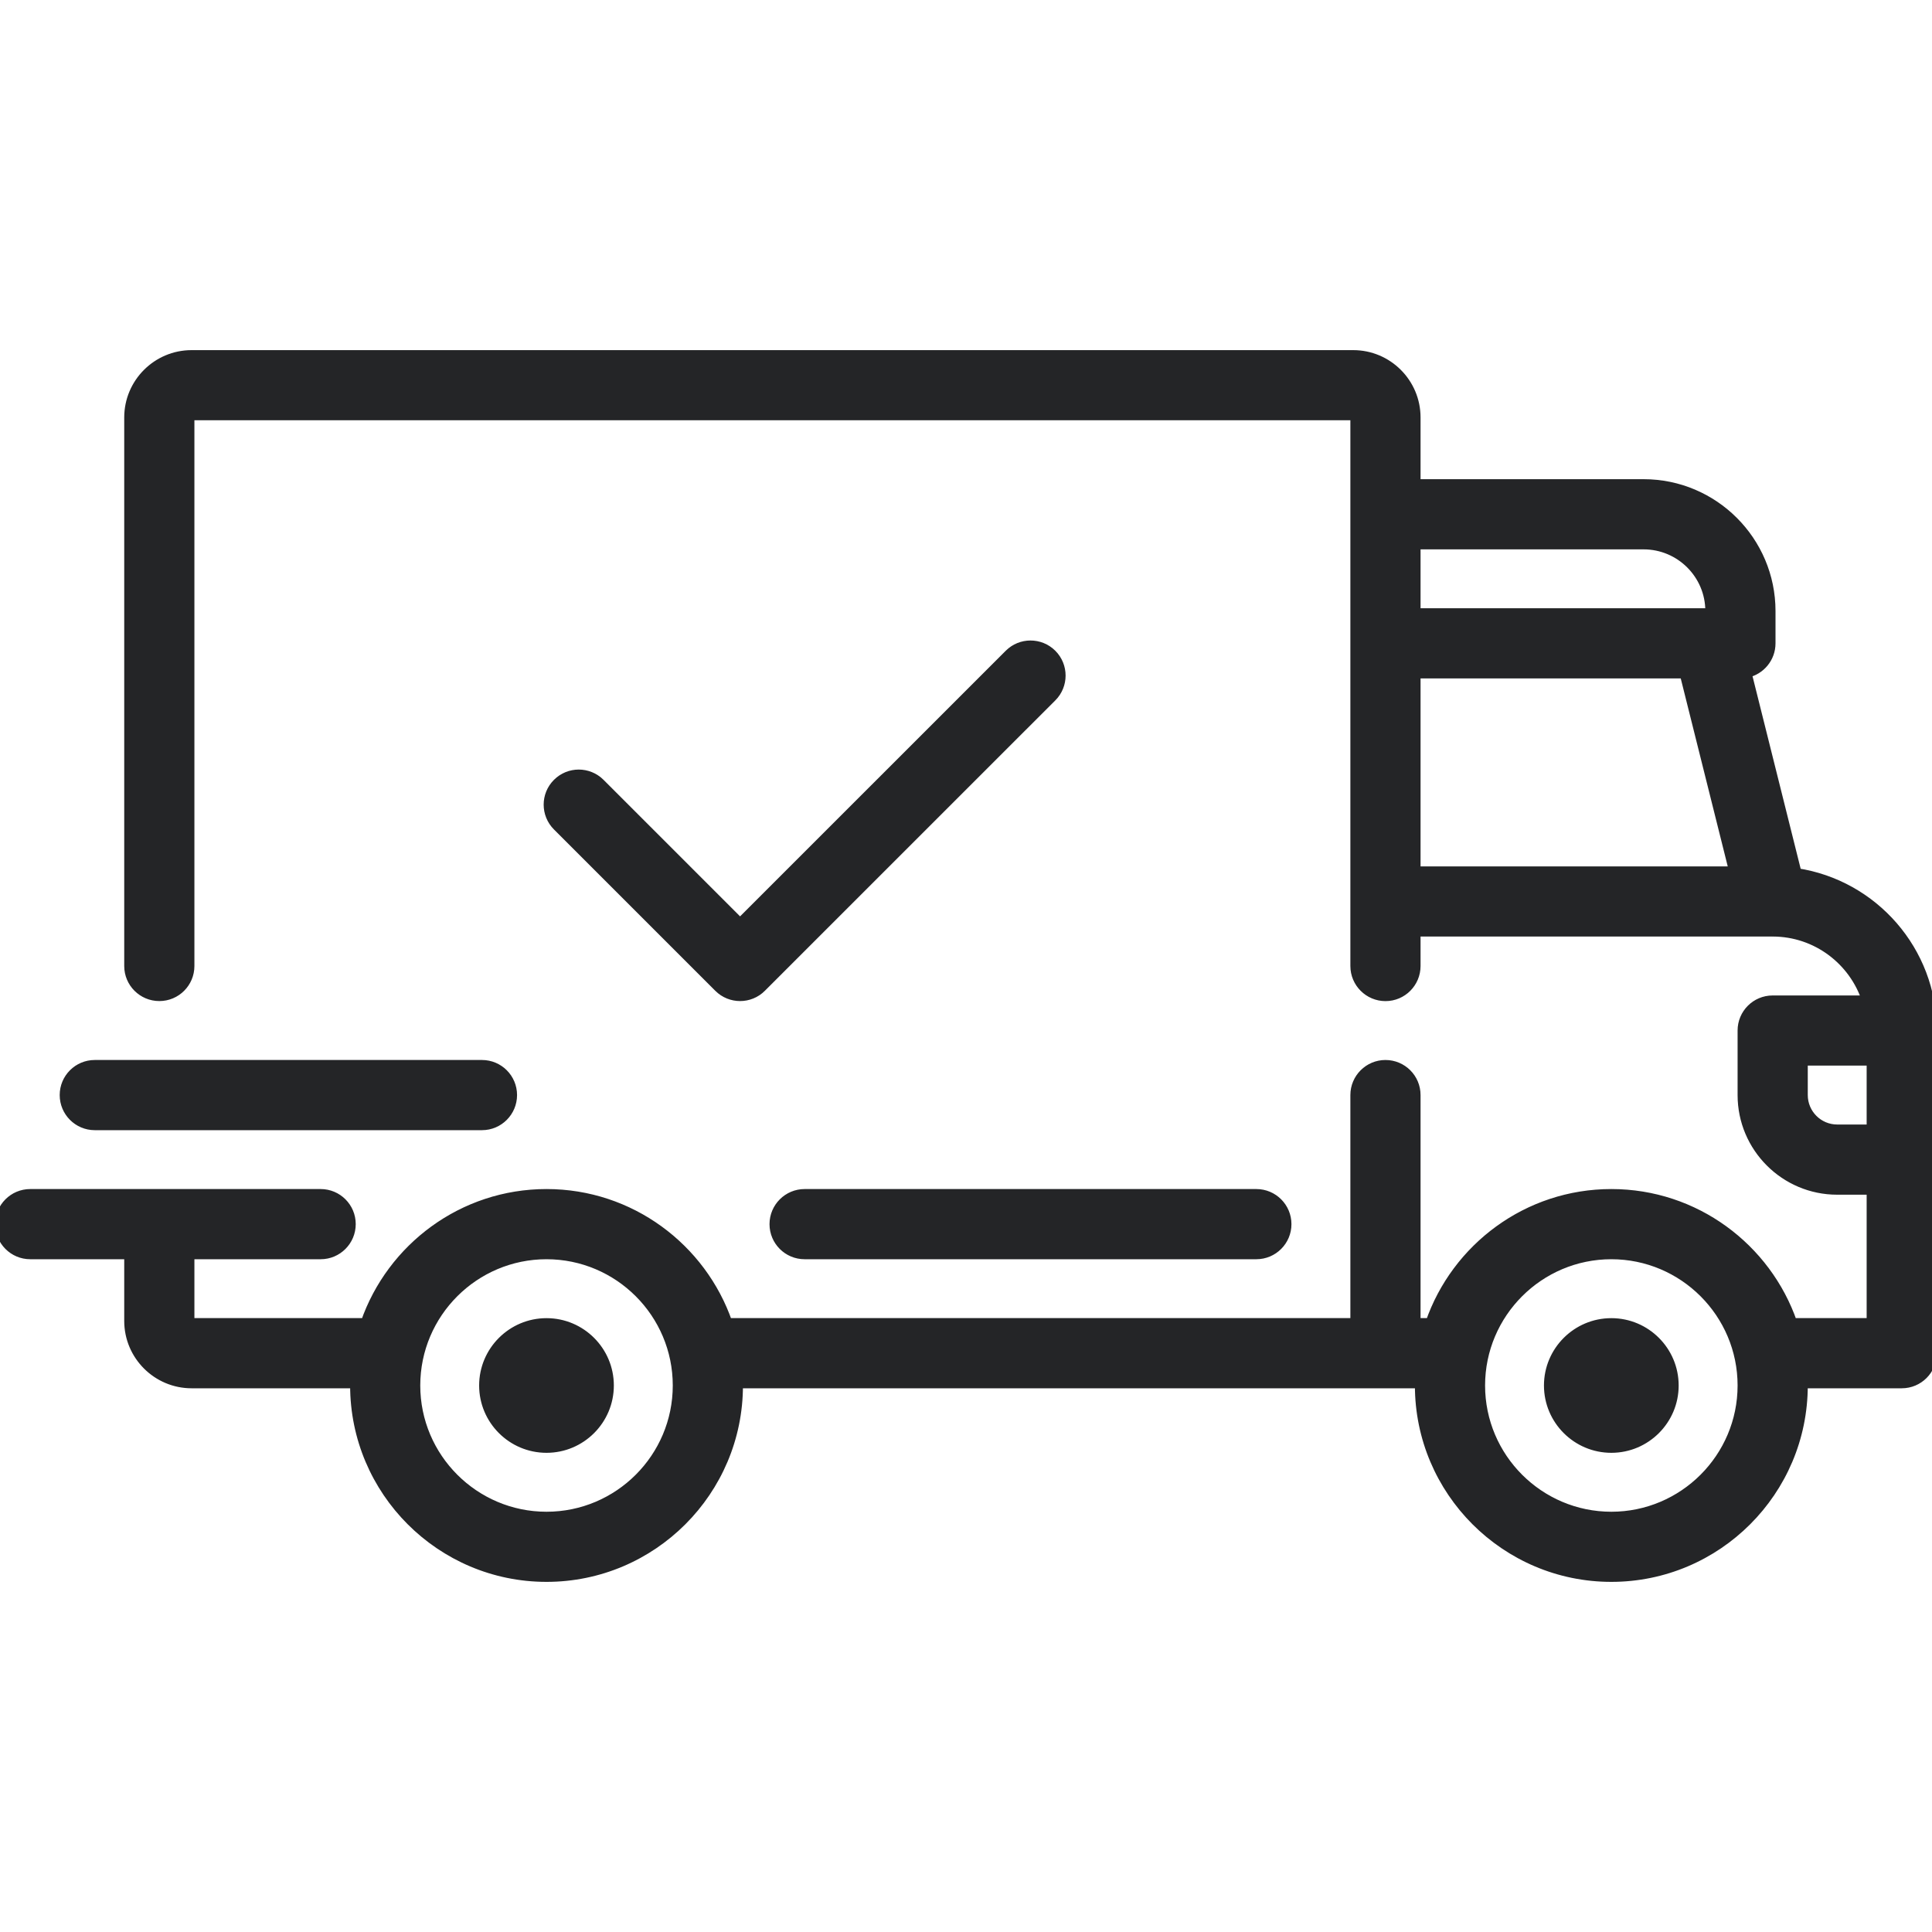 <svg width="40" height="40" viewBox="0 0 40 40" fill="none" xmlns="http://www.w3.org/2000/svg">
<g clip-path="url(#clip0_441_7790)">
<mask id="path-1-outside-1_441_7790" maskUnits="userSpaceOnUse" x="-1" y="6.349" width="42" height="27" fill="black">
<rect fill="white" x="-1" y="6.349" width="42" height="27"/>
<path fill-rule="evenodd" clip-rule="evenodd" d="M36.164 13.932L37.2 18.075C38.783 18.316 40 19.687 40 21.336V28.017C40 28.363 39.719 28.643 39.374 28.643H37.327C37.327 28.657 37.328 28.671 37.328 28.685C37.328 30.872 35.548 32.651 33.361 32.651C31.174 32.651 29.395 30.872 29.395 28.685C29.395 28.671 29.395 28.657 29.395 28.643H15.281C15.281 28.649 15.281 28.655 15.281 28.662V28.662V28.662C15.281 28.666 15.282 28.671 15.282 28.675C15.282 28.678 15.282 28.681 15.282 28.685C15.282 30.872 13.502 32.651 11.315 32.651C9.128 32.651 7.349 30.872 7.349 28.685C7.349 28.677 7.349 28.669 7.349 28.662C7.349 28.655 7.35 28.649 7.35 28.643H3.967C3.253 28.643 2.672 28.062 2.672 27.349V25.971H0.626C0.28 25.971 0 25.69 0 25.344C0 24.998 0.28 24.718 0.626 24.718H6.639C6.985 24.718 7.265 24.998 7.265 25.344C7.265 25.69 6.985 25.971 6.639 25.971H3.925V27.349C3.925 27.372 3.944 27.39 3.967 27.39H7.567C8.105 25.837 9.581 24.718 11.315 24.718C13.049 24.718 14.526 25.837 15.064 27.39H28.058V22.672C28.058 22.326 28.339 22.046 28.684 22.046C29.03 22.046 29.311 22.326 29.311 22.672V27.39H29.612C30.15 25.837 31.627 24.718 33.361 24.718C35.095 24.718 36.572 25.837 37.11 27.39H38.747V24.635H38.037C36.955 24.635 36.075 23.754 36.075 22.672V21.336C36.075 20.99 36.355 20.71 36.701 20.71H38.649C38.384 19.888 37.612 19.291 36.703 19.29L36.701 19.29L36.699 19.29H29.311V20C29.311 20.346 29.03 20.627 28.685 20.627C28.339 20.627 28.058 20.346 28.058 20V8.643C28.058 8.62 28.04 8.601 28.017 8.601H3.967C3.944 8.601 3.925 8.62 3.925 8.643V20C3.925 20.346 3.644 20.626 3.299 20.626C2.953 20.626 2.672 20.346 2.672 20V8.643C2.672 7.929 3.253 7.349 3.967 7.349H28.017C28.73 7.349 29.311 7.929 29.311 8.643V10.021H34.029C35.48 10.021 36.66 11.201 36.66 12.651V13.319C36.66 13.62 36.447 13.872 36.164 13.932ZM34.029 11.274H29.311V12.693H35.407V12.651C35.407 11.892 34.789 11.274 34.029 11.274ZM29.311 13.946V18.038H35.899L34.876 13.946H29.311ZM8.601 28.685C8.601 30.181 9.819 31.399 11.315 31.399C12.812 31.399 14.029 30.181 14.029 28.685C14.029 27.188 12.812 25.971 11.315 25.971C9.819 25.971 8.601 27.188 8.601 28.685ZM30.647 28.685C30.647 30.181 31.865 31.399 33.361 31.399C34.858 31.399 36.075 30.181 36.075 28.685C36.075 27.188 34.858 25.971 33.361 25.971C31.865 25.971 30.647 27.188 30.647 28.685ZM38.038 23.382H38.747V21.962H37.328V22.672C37.328 23.064 37.646 23.382 38.038 23.382ZM10.02 28.685C10.02 27.971 10.601 27.391 11.315 27.391C12.028 27.391 12.609 27.971 12.609 28.685C12.609 29.399 12.028 29.979 11.315 29.979C10.601 29.979 10.02 29.399 10.02 28.685ZM33.361 27.391C32.647 27.391 32.066 27.971 32.066 28.685C32.066 29.399 32.647 29.979 33.361 29.979C34.075 29.979 34.655 29.399 34.655 28.685C34.655 27.971 34.075 27.391 33.361 27.391ZM16.659 24.718H26.011C26.357 24.718 26.638 24.999 26.638 25.345C26.638 25.691 26.357 25.971 26.011 25.971H16.659C16.313 25.971 16.032 25.691 16.032 25.345C16.032 24.999 16.313 24.718 16.659 24.718ZM9.979 22.046H1.962C1.616 22.046 1.336 22.326 1.336 22.672C1.336 23.018 1.616 23.299 1.962 23.299H9.979C10.325 23.299 10.605 23.018 10.605 22.672C10.605 22.326 10.325 22.046 9.979 22.046ZM20.892 13.544C21.137 13.3 21.534 13.3 21.778 13.544C22.023 13.789 22.023 14.185 21.778 14.43L15.766 20.442C15.643 20.565 15.483 20.626 15.323 20.626C15.163 20.626 15.002 20.565 14.88 20.442L11.54 17.102C11.295 16.858 11.295 16.461 11.54 16.216C11.784 15.972 12.181 15.972 12.425 16.216L15.323 19.114L20.892 13.544Z"/>
</mask>
<path fill-rule="evenodd" clip-rule="evenodd" d="M36.164 13.932L37.2 18.075C38.783 18.316 40 19.687 40 21.336V28.017C40 28.363 39.719 28.643 39.374 28.643H37.327C37.327 28.657 37.328 28.671 37.328 28.685C37.328 30.872 35.548 32.651 33.361 32.651C31.174 32.651 29.395 30.872 29.395 28.685C29.395 28.671 29.395 28.657 29.395 28.643H15.281C15.281 28.649 15.281 28.655 15.281 28.662V28.662V28.662C15.281 28.666 15.282 28.671 15.282 28.675C15.282 28.678 15.282 28.681 15.282 28.685C15.282 30.872 13.502 32.651 11.315 32.651C9.128 32.651 7.349 30.872 7.349 28.685C7.349 28.677 7.349 28.669 7.349 28.662C7.349 28.655 7.35 28.649 7.35 28.643H3.967C3.253 28.643 2.672 28.062 2.672 27.349V25.971H0.626C0.28 25.971 0 25.69 0 25.344C0 24.998 0.28 24.718 0.626 24.718H6.639C6.985 24.718 7.265 24.998 7.265 25.344C7.265 25.69 6.985 25.971 6.639 25.971H3.925V27.349C3.925 27.372 3.944 27.39 3.967 27.39H7.567C8.105 25.837 9.581 24.718 11.315 24.718C13.049 24.718 14.526 25.837 15.064 27.39H28.058V22.672C28.058 22.326 28.339 22.046 28.684 22.046C29.03 22.046 29.311 22.326 29.311 22.672V27.39H29.612C30.15 25.837 31.627 24.718 33.361 24.718C35.095 24.718 36.572 25.837 37.11 27.39H38.747V24.635H38.037C36.955 24.635 36.075 23.754 36.075 22.672V21.336C36.075 20.99 36.355 20.71 36.701 20.71H38.649C38.384 19.888 37.612 19.291 36.703 19.29L36.701 19.29L36.699 19.29H29.311V20C29.311 20.346 29.03 20.627 28.685 20.627C28.339 20.627 28.058 20.346 28.058 20V8.643C28.058 8.62 28.04 8.601 28.017 8.601H3.967C3.944 8.601 3.925 8.62 3.925 8.643V20C3.925 20.346 3.644 20.626 3.299 20.626C2.953 20.626 2.672 20.346 2.672 20V8.643C2.672 7.929 3.253 7.349 3.967 7.349H28.017C28.73 7.349 29.311 7.929 29.311 8.643V10.021H34.029C35.48 10.021 36.66 11.201 36.66 12.651V13.319C36.66 13.62 36.447 13.872 36.164 13.932ZM34.029 11.274H29.311V12.693H35.407V12.651C35.407 11.892 34.789 11.274 34.029 11.274ZM29.311 13.946V18.038H35.899L34.876 13.946H29.311ZM8.601 28.685C8.601 30.181 9.819 31.399 11.315 31.399C12.812 31.399 14.029 30.181 14.029 28.685C14.029 27.188 12.812 25.971 11.315 25.971C9.819 25.971 8.601 27.188 8.601 28.685ZM30.647 28.685C30.647 30.181 31.865 31.399 33.361 31.399C34.858 31.399 36.075 30.181 36.075 28.685C36.075 27.188 34.858 25.971 33.361 25.971C31.865 25.971 30.647 27.188 30.647 28.685ZM38.038 23.382H38.747V21.962H37.328V22.672C37.328 23.064 37.646 23.382 38.038 23.382ZM10.02 28.685C10.02 27.971 10.601 27.391 11.315 27.391C12.028 27.391 12.609 27.971 12.609 28.685C12.609 29.399 12.028 29.979 11.315 29.979C10.601 29.979 10.02 29.399 10.02 28.685ZM33.361 27.391C32.647 27.391 32.066 27.971 32.066 28.685C32.066 29.399 32.647 29.979 33.361 29.979C34.075 29.979 34.655 29.399 34.655 28.685C34.655 27.971 34.075 27.391 33.361 27.391ZM16.659 24.718H26.011C26.357 24.718 26.638 24.999 26.638 25.345C26.638 25.691 26.357 25.971 26.011 25.971H16.659C16.313 25.971 16.032 25.691 16.032 25.345C16.032 24.999 16.313 24.718 16.659 24.718ZM9.979 22.046H1.962C1.616 22.046 1.336 22.326 1.336 22.672C1.336 23.018 1.616 23.299 1.962 23.299H9.979C10.325 23.299 10.605 23.018 10.605 22.672C10.605 22.326 10.325 22.046 9.979 22.046ZM20.892 13.544C21.137 13.3 21.534 13.3 21.778 13.544C22.023 13.789 22.023 14.185 21.778 14.43L15.766 20.442C15.643 20.565 15.483 20.626 15.323 20.626C15.163 20.626 15.002 20.565 14.88 20.442L11.54 17.102C11.295 16.858 11.295 16.461 11.54 16.216C11.784 15.972 12.181 15.972 12.425 16.216L15.323 19.114L20.892 13.544Z" fill="#242527"/>
<path d="M37.2 18.075L37.103 18.099L37.119 18.164L37.185 18.174L37.2 18.075ZM36.164 13.932L36.143 13.834L36.042 13.856L36.067 13.956L36.164 13.932ZM40 21.336L39.9 21.336V21.336H40ZM37.327 28.643V28.543H37.225L37.227 28.644L37.327 28.643ZM29.395 28.643L29.495 28.644L29.497 28.543H29.395V28.643ZM15.281 28.643V28.543H15.18L15.181 28.644L15.281 28.643ZM15.281 28.662H15.381L15.381 28.658L15.281 28.662ZM15.281 28.662H15.181L15.181 28.666L15.281 28.662ZM15.282 28.675L15.382 28.672L15.382 28.672L15.282 28.675ZM7.349 28.662L7.449 28.666V28.666L7.349 28.662ZM7.35 28.643L7.45 28.644L7.451 28.543H7.35V28.643ZM2.672 25.971H2.772V25.871H2.672V25.971ZM3.925 25.971V25.871H3.825V25.971H3.925ZM7.567 27.39V27.49H7.638L7.661 27.423L7.567 27.39ZM15.064 27.39L14.969 27.423L14.993 27.49H15.064V27.39ZM28.058 27.39V27.49H28.158V27.39H28.058ZM29.311 27.39H29.211V27.49H29.311V27.39ZM29.612 27.39V27.49H29.684L29.707 27.423L29.612 27.39ZM37.11 27.39L37.015 27.423L37.038 27.49H37.11V27.39ZM38.747 27.39V27.49H38.847V27.39H38.747ZM38.747 24.635H38.847V24.535H38.747V24.635ZM38.649 20.71V20.81H38.786L38.744 20.679L38.649 20.71ZM36.703 19.29L36.703 19.19L36.698 19.19L36.703 19.29ZM36.701 19.29L36.691 19.391L36.705 19.39L36.701 19.29ZM36.699 19.29L36.709 19.19H36.699V19.29ZM29.311 19.29V19.19H29.211V19.29H29.311ZM29.311 10.021H29.211V10.121H29.311V10.021ZM29.311 11.274V11.174H29.211V11.274H29.311ZM29.311 12.693H29.211V12.793H29.311V12.693ZM35.407 12.693V12.793H35.507V12.693H35.407ZM29.311 18.038H29.211V18.138H29.311V18.038ZM29.311 13.946V13.846H29.211V13.946H29.311ZM35.899 18.038V18.138H36.027L35.996 18.013L35.899 18.038ZM34.876 13.946L34.973 13.921L34.954 13.846H34.876V13.946ZM38.747 23.382V23.482H38.847V23.382H38.747ZM38.747 21.962H38.847V21.862H38.747V21.962ZM37.328 21.962V21.862H37.228V21.962H37.328ZM21.778 13.544L21.849 13.473L21.849 13.473L21.778 13.544ZM20.892 13.544L20.963 13.615L20.963 13.615L20.892 13.544ZM21.778 14.43L21.849 14.501L21.849 14.501L21.778 14.43ZM15.766 20.442L15.695 20.372L15.695 20.372L15.766 20.442ZM14.88 20.442L14.951 20.372L14.951 20.372L14.88 20.442ZM11.54 17.102L11.469 17.173L11.54 17.102ZM11.54 16.216L11.61 16.287L11.61 16.287L11.54 16.216ZM12.425 16.216L12.355 16.287L12.425 16.216ZM15.323 19.114L15.252 19.185L15.323 19.255L15.393 19.185L15.323 19.114ZM37.297 18.051L36.261 13.908L36.067 13.956L37.103 18.099L37.297 18.051ZM40.1 21.336C40.1 19.636 38.846 18.225 37.215 17.976L37.185 18.174C38.72 18.408 39.9 19.737 39.9 21.336L40.1 21.336ZM40.1 28.017V21.336H39.9V28.017H40.1ZM39.374 28.743C39.775 28.743 40.1 28.418 40.1 28.017H39.9C39.9 28.307 39.664 28.543 39.374 28.543V28.743ZM37.327 28.743H39.374V28.543H37.327V28.743ZM37.428 28.685C37.428 28.676 37.427 28.667 37.427 28.66C37.427 28.653 37.426 28.647 37.426 28.642L37.227 28.644C37.227 28.653 37.227 28.661 37.227 28.667C37.227 28.674 37.228 28.68 37.228 28.685H37.428ZM33.361 32.751C35.603 32.751 37.428 30.927 37.428 28.685H37.228C37.228 30.817 35.493 32.551 33.361 32.551V32.751ZM29.294 28.685C29.294 30.927 31.119 32.751 33.361 32.751V32.551C31.229 32.551 29.494 30.817 29.494 28.685H29.294ZM29.296 28.642C29.296 28.647 29.295 28.653 29.295 28.66C29.295 28.667 29.294 28.676 29.294 28.685H29.494C29.494 28.68 29.495 28.674 29.495 28.667C29.495 28.661 29.495 28.653 29.495 28.644L29.296 28.642ZM15.281 28.743H29.395V28.543H15.281V28.743ZM15.381 28.658C15.381 28.652 15.381 28.647 15.381 28.642L15.181 28.644C15.181 28.652 15.181 28.659 15.181 28.666L15.381 28.658ZM15.381 28.662V28.662H15.181V28.662H15.381ZM15.381 28.662V28.662H15.181V28.662H15.381ZM15.382 28.672C15.382 28.667 15.381 28.662 15.381 28.658L15.181 28.666C15.181 28.67 15.182 28.674 15.182 28.677L15.382 28.672ZM15.382 28.685C15.382 28.68 15.382 28.676 15.382 28.672L15.182 28.677C15.182 28.68 15.182 28.682 15.182 28.685H15.382ZM11.315 32.751C13.558 32.751 15.382 30.927 15.382 28.685H15.182C15.182 30.817 13.447 32.551 11.315 32.551V32.751ZM7.249 28.685C7.249 30.927 9.073 32.751 11.315 32.751V32.551C9.183 32.551 7.449 30.817 7.449 28.685H7.249ZM7.249 28.658C7.249 28.665 7.249 28.675 7.249 28.685H7.449C7.449 28.679 7.449 28.673 7.449 28.666L7.249 28.658ZM7.25 28.642C7.25 28.647 7.25 28.652 7.249 28.658L7.449 28.666C7.449 28.659 7.45 28.652 7.45 28.644L7.25 28.642ZM3.967 28.743H7.35V28.543H3.967V28.743ZM2.572 27.349C2.572 28.117 3.198 28.743 3.967 28.743V28.543C3.308 28.543 2.772 28.007 2.772 27.349H2.572ZM2.572 25.971V27.349H2.772V25.971H2.572ZM0.626 26.071H2.672V25.871H0.626V26.071ZM-0.1 25.344C-0.1 25.745 0.225 26.071 0.626 26.071V25.871C0.336 25.871 0.1 25.635 0.1 25.344H-0.1ZM0.626 24.618C0.225 24.618 -0.1 24.943 -0.1 25.344H0.1C0.1 25.054 0.336 24.818 0.626 24.818V24.618ZM6.639 24.618H0.626V24.818H6.639V24.618ZM7.365 25.344C7.365 24.943 7.04 24.618 6.639 24.618V24.818C6.93 24.818 7.165 25.054 7.165 25.344H7.365ZM6.639 26.071C7.04 26.071 7.365 25.745 7.365 25.344H7.165C7.165 25.635 6.929 25.871 6.639 25.871V26.071ZM3.925 26.071H6.639V25.871H3.925V26.071ZM4.025 27.349V25.971H3.825V27.349H4.025ZM3.967 27.29C3.999 27.29 4.025 27.316 4.025 27.349H3.825C3.825 27.427 3.888 27.49 3.967 27.49V27.29ZM7.567 27.29H3.967V27.49H7.567V27.29ZM11.315 24.618C9.537 24.618 8.024 25.765 7.472 27.358L7.661 27.423C8.186 25.909 9.625 24.818 11.315 24.818V24.618ZM15.158 27.358C14.607 25.765 13.093 24.618 11.315 24.618V24.818C13.005 24.818 14.445 25.909 14.969 27.423L15.158 27.358ZM28.058 27.29H15.064V27.49H28.058V27.29ZM27.958 22.672V27.39H28.158V22.672H27.958ZM28.684 21.946C28.284 21.946 27.958 22.271 27.958 22.672H28.158C28.158 22.381 28.394 22.146 28.684 22.146V21.946ZM29.411 22.672C29.411 22.271 29.086 21.946 28.684 21.946V22.146C28.975 22.146 29.211 22.382 29.211 22.672H29.411ZM29.411 27.39V22.672H29.211V27.39H29.411ZM29.612 27.29H29.311V27.49H29.612V27.29ZM33.361 24.618C31.583 24.618 30.069 25.765 29.518 27.358L29.707 27.423C30.231 25.909 31.671 24.818 33.361 24.818V24.618ZM37.204 27.358C36.653 25.765 35.139 24.618 33.361 24.618V24.818C35.051 24.818 36.491 25.909 37.015 27.423L37.204 27.358ZM38.747 27.29H37.11V27.49H38.747V27.29ZM38.647 24.635V27.39H38.847V24.635H38.647ZM38.037 24.735H38.747V24.535H38.037V24.735ZM35.975 22.672C35.975 23.81 36.9 24.735 38.037 24.735V24.535C37.011 24.535 36.175 23.699 36.175 22.672H35.975ZM35.975 21.336V22.672H36.175V21.336H35.975ZM36.701 20.61C36.3 20.61 35.975 20.935 35.975 21.336H36.175C36.175 21.046 36.411 20.81 36.701 20.81V20.61ZM38.649 20.61H36.701V20.81H38.649V20.61ZM36.703 19.39C37.567 19.391 38.301 19.958 38.554 20.741L38.744 20.679C38.466 19.817 37.657 19.191 36.703 19.19L36.703 19.39ZM36.705 19.39L36.707 19.39L36.698 19.19L36.696 19.191L36.705 19.39ZM36.69 19.39L36.691 19.39L36.71 19.191L36.709 19.191L36.69 19.39ZM29.311 19.39H36.699V19.19H29.311V19.39ZM29.411 20V19.29H29.211V20H29.411ZM28.685 20.727C29.086 20.727 29.411 20.401 29.411 20H29.211C29.211 20.291 28.975 20.526 28.685 20.526V20.727ZM27.958 20C27.958 20.401 28.284 20.727 28.685 20.727V20.526C28.394 20.526 28.158 20.291 28.158 20H27.958ZM27.958 8.643V20H28.158V8.643H27.958ZM28.017 8.701C27.985 8.701 27.958 8.675 27.958 8.643H28.158C28.158 8.565 28.095 8.501 28.017 8.501V8.701ZM3.967 8.701H28.017V8.501H3.967V8.701ZM4.025 8.643C4.025 8.675 3.999 8.701 3.967 8.701V8.501C3.888 8.501 3.825 8.565 3.825 8.643H4.025ZM4.025 20V8.643H3.825V20H4.025ZM3.299 20.726C3.7 20.726 4.025 20.401 4.025 20H3.825C3.825 20.291 3.589 20.526 3.299 20.526V20.726ZM2.572 20C2.572 20.401 2.897 20.726 3.299 20.726V20.526C3.008 20.526 2.772 20.291 2.772 20H2.572ZM2.572 8.643V20H2.772V8.643H2.572ZM3.967 7.249C3.198 7.249 2.572 7.874 2.572 8.643H2.772C2.772 7.984 3.308 7.449 3.967 7.449V7.249ZM28.017 7.249H3.967V7.449H28.017V7.249ZM29.411 8.643C29.411 7.874 28.786 7.249 28.017 7.249V7.449C28.675 7.449 29.211 7.984 29.211 8.643H29.411ZM29.411 10.021V8.643H29.211V10.021H29.411ZM34.029 9.921H29.311V10.121H34.029V9.921ZM36.76 12.651C36.76 11.146 35.535 9.921 34.029 9.921V10.121C35.424 10.121 36.56 11.256 36.56 12.651H36.76ZM36.76 13.319V12.651H36.56V13.319H36.76ZM36.185 14.03C36.513 13.96 36.76 13.669 36.76 13.319H36.56C36.56 13.572 36.381 13.784 36.143 13.834L36.185 14.03ZM29.311 11.374H34.029V11.174H29.311V11.374ZM29.411 12.693V11.274H29.211V12.693H29.411ZM35.407 12.593H29.311V12.793H35.407V12.593ZM35.307 12.651V12.693H35.507V12.651H35.307ZM34.029 11.374C34.734 11.374 35.307 11.947 35.307 12.651H35.507C35.507 11.836 34.844 11.174 34.029 11.174V11.374ZM29.411 18.038V13.946H29.211V18.038H29.411ZM35.899 17.938H29.311V18.138H35.899V17.938ZM34.779 13.97L35.802 18.062L35.996 18.013L34.973 13.921L34.779 13.97ZM29.311 14.046H34.876V13.846H29.311V14.046ZM11.315 31.299C9.874 31.299 8.701 30.126 8.701 28.685H8.501C8.501 30.237 9.764 31.499 11.315 31.499V31.299ZM13.929 28.685C13.929 30.126 12.757 31.299 11.315 31.299V31.499C12.867 31.499 14.129 30.237 14.129 28.685H13.929ZM11.315 26.071C12.757 26.071 13.929 27.244 13.929 28.685H14.129C14.129 27.133 12.867 25.871 11.315 25.871V26.071ZM8.701 28.685C8.701 27.244 9.874 26.071 11.315 26.071V25.871C9.764 25.871 8.501 27.133 8.501 28.685H8.701ZM33.361 31.299C31.92 31.299 30.747 30.126 30.747 28.685H30.547C30.547 30.237 31.809 31.499 33.361 31.499V31.299ZM35.975 28.685C35.975 30.126 34.802 31.299 33.361 31.299V31.499C34.913 31.499 36.175 30.237 36.175 28.685H35.975ZM33.361 26.071C34.802 26.071 35.975 27.244 35.975 28.685H36.175C36.175 27.133 34.913 25.871 33.361 25.871V26.071ZM30.747 28.685C30.747 27.244 31.92 26.071 33.361 26.071V25.871C31.809 25.871 30.547 27.133 30.547 28.685H30.747ZM38.747 23.282H38.038V23.482H38.747V23.282ZM38.647 21.962V23.382H38.847V21.962H38.647ZM37.328 22.062H38.747V21.862H37.328V22.062ZM37.428 22.672V21.962H37.228V22.672H37.428ZM38.038 23.282C37.701 23.282 37.428 23.008 37.428 22.672H37.228C37.228 23.119 37.591 23.482 38.038 23.482V23.282ZM11.315 27.291C10.546 27.291 9.92 27.916 9.92 28.685H10.12C10.12 28.026 10.656 27.491 11.315 27.491V27.291ZM12.709 28.685C12.709 27.916 12.084 27.291 11.315 27.291V27.491C11.973 27.491 12.509 28.026 12.509 28.685H12.709ZM11.315 30.079C12.084 30.079 12.709 29.454 12.709 28.685H12.509C12.509 29.343 11.973 29.879 11.315 29.879V30.079ZM9.92 28.685C9.92 29.454 10.546 30.079 11.315 30.079V29.879C10.656 29.879 10.12 29.343 10.12 28.685H9.92ZM32.166 28.685C32.166 28.026 32.702 27.491 33.361 27.491V27.291C32.592 27.291 31.966 27.916 31.966 28.685H32.166ZM33.361 29.879C32.702 29.879 32.166 29.343 32.166 28.685H31.966C31.966 29.454 32.592 30.079 33.361 30.079V29.879ZM34.555 28.685C34.555 29.343 34.019 29.879 33.361 29.879V30.079C34.13 30.079 34.755 29.454 34.755 28.685H34.555ZM33.361 27.491C34.019 27.491 34.555 28.026 34.555 28.685H34.755C34.755 27.916 34.13 27.291 33.361 27.291V27.491ZM26.011 24.618H16.659V24.818H26.011V24.618ZM26.738 25.345C26.738 24.943 26.413 24.618 26.011 24.618V24.818C26.302 24.818 26.538 25.054 26.538 25.345H26.738ZM26.011 26.071C26.412 26.071 26.738 25.746 26.738 25.345H26.538C26.538 25.635 26.302 25.871 26.011 25.871V26.071ZM16.659 26.071H26.011V25.871H16.659V26.071ZM15.932 25.345C15.932 25.746 16.257 26.071 16.659 26.071V25.871C16.368 25.871 16.132 25.635 16.132 25.345H15.932ZM16.659 24.618C16.258 24.618 15.932 24.943 15.932 25.345H16.132C16.132 25.054 16.368 24.818 16.659 24.818V24.618ZM1.962 22.146H9.979V21.946H1.962V22.146ZM1.436 22.672C1.436 22.381 1.672 22.146 1.962 22.146V21.946C1.561 21.946 1.236 22.271 1.236 22.672H1.436ZM1.962 23.199C1.672 23.199 1.436 22.963 1.436 22.672H1.236C1.236 23.073 1.561 23.399 1.962 23.399V23.199ZM9.979 23.199H1.962V23.399H9.979V23.199ZM10.505 22.672C10.505 22.963 10.27 23.199 9.979 23.199V23.399C10.38 23.399 10.705 23.073 10.705 22.672H10.505ZM9.979 22.146C10.27 22.146 10.505 22.381 10.505 22.672H10.705C10.705 22.271 10.38 21.946 9.979 21.946V22.146ZM21.849 13.473C21.565 13.19 21.105 13.19 20.822 13.474L20.963 13.615C21.169 13.409 21.502 13.409 21.707 13.615L21.849 13.473ZM21.849 14.501C22.133 14.217 22.133 13.757 21.849 13.473L21.707 13.615C21.913 13.82 21.913 14.154 21.707 14.359L21.849 14.501ZM15.836 20.513L21.849 14.501L21.707 14.359L15.695 20.372L15.836 20.513ZM15.323 20.726C15.508 20.726 15.695 20.655 15.836 20.513L15.695 20.372C15.592 20.475 15.458 20.526 15.323 20.526V20.726ZM14.809 20.513C14.951 20.655 15.137 20.726 15.323 20.726V20.526C15.188 20.526 15.053 20.475 14.951 20.372L14.809 20.513ZM11.469 17.173L14.809 20.513L14.951 20.372L11.61 17.032L11.469 17.173ZM11.469 16.146C11.185 16.429 11.185 16.889 11.469 17.173L11.61 17.032C11.405 16.826 11.405 16.493 11.61 16.287L11.469 16.146ZM12.496 16.146C12.212 15.862 11.752 15.862 11.469 16.146L11.61 16.287C11.816 16.082 12.149 16.082 12.355 16.287L12.496 16.146ZM15.393 19.043L12.496 16.146L12.355 16.287L15.252 19.185L15.393 19.043ZM20.822 13.474L15.252 19.043L15.393 19.185L20.963 13.615L20.822 13.474Z" fill="#242527" mask="url(#path-1-outside-1_441_7790)"/>
</g>
<defs>
<clipPath id="clip0_441_7790">
<rect width="40" height="40" fill="white"/>
</clipPath>
</defs>
</svg>
